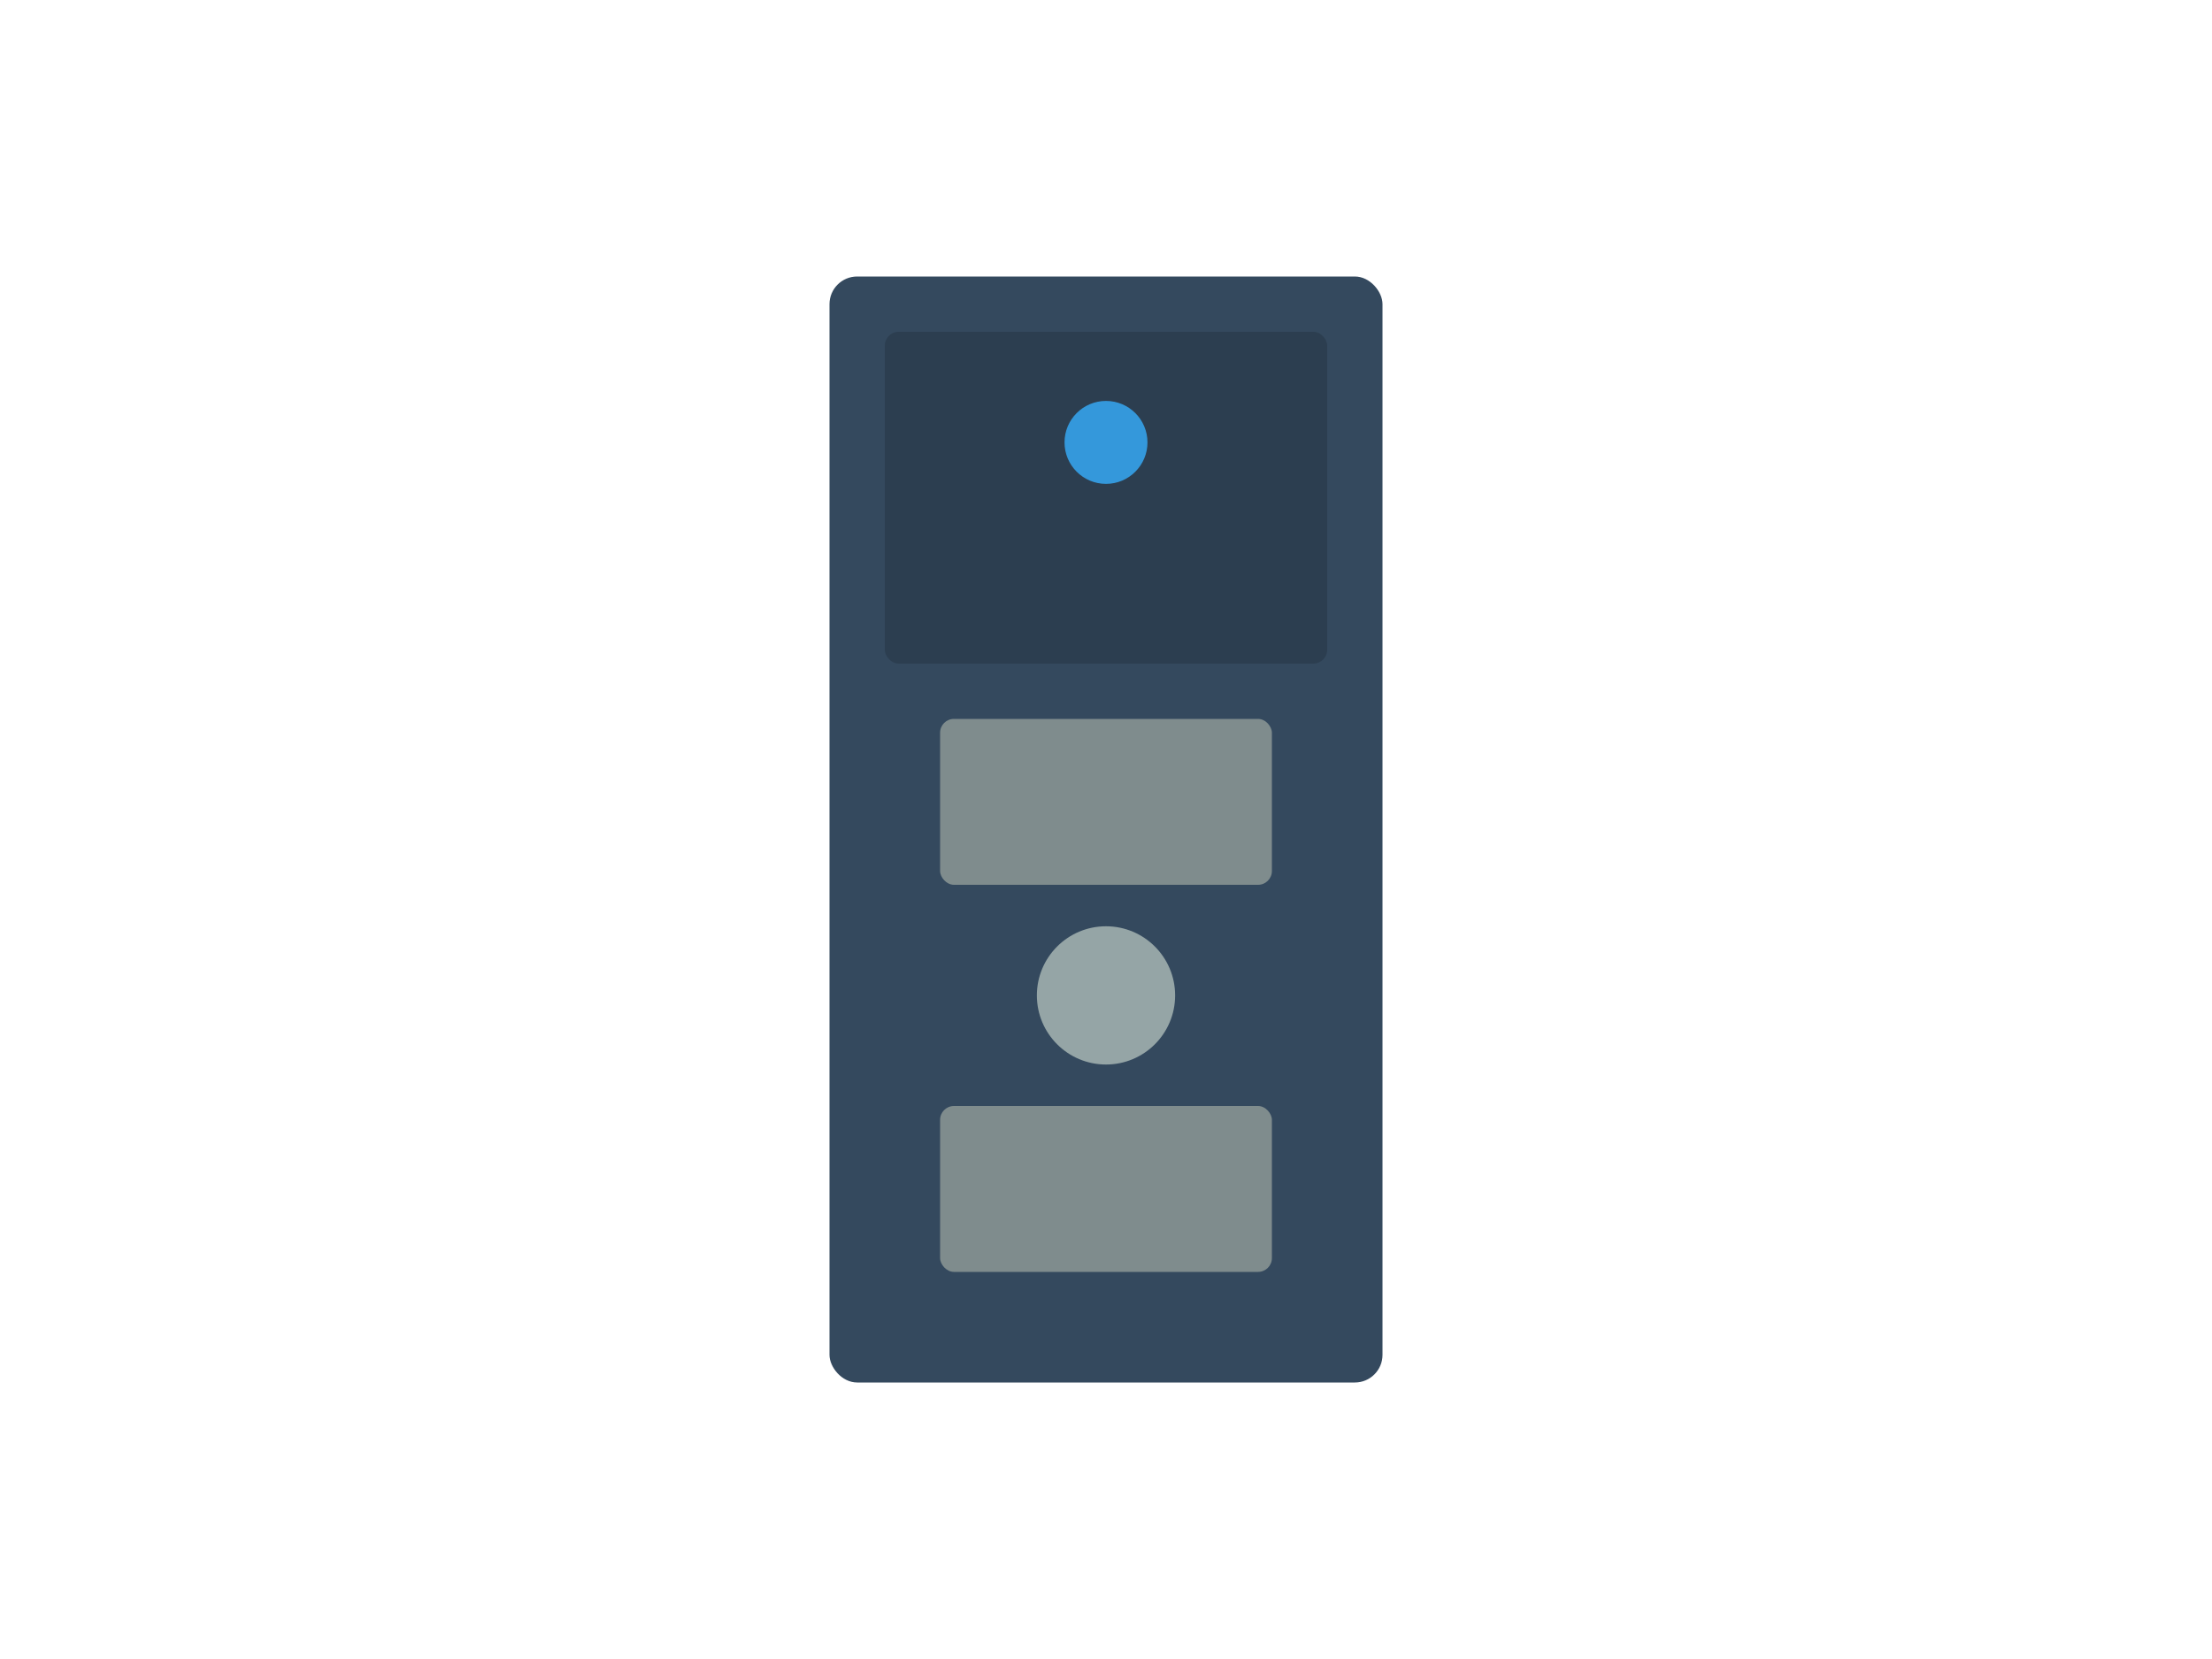 <svg xmlns="http://www.w3.org/2000/svg" viewBox="0 0 800 600">
  <defs>
    <style>
      .intercom-body { fill: #34495e; }
      .screen { fill: #2c3e50; }
      .speaker { fill: #7f8c8d; }
      .button { fill: #95a5a6; }
      .camera { fill: #3498db; }
    </style>
  </defs>
  <rect class="intercom-body" x="300" y="100" width="200" height="400" rx="10"/>
  <rect class="screen" x="320" y="120" width="160" height="120" rx="5"/>
  <circle class="camera" cx="400" cy="160" r="15"/>
  <rect class="speaker" x="340" y="260" width="120" height="60" rx="5"/>
  <circle class="button" cx="400" cy="360" r="25"/>
  <rect class="speaker" x="340" y="400" width="120" height="60" rx="5"/>
  <path class="speaker" d="M 360 280 L 440 280 M 360 290 L 440 290 M 360 300 L 440 300"/>
  <path class="speaker" d="M 360 420 L 440 420 M 360 430 L 440 430 M 360 440 L 440 440"/>
</svg>